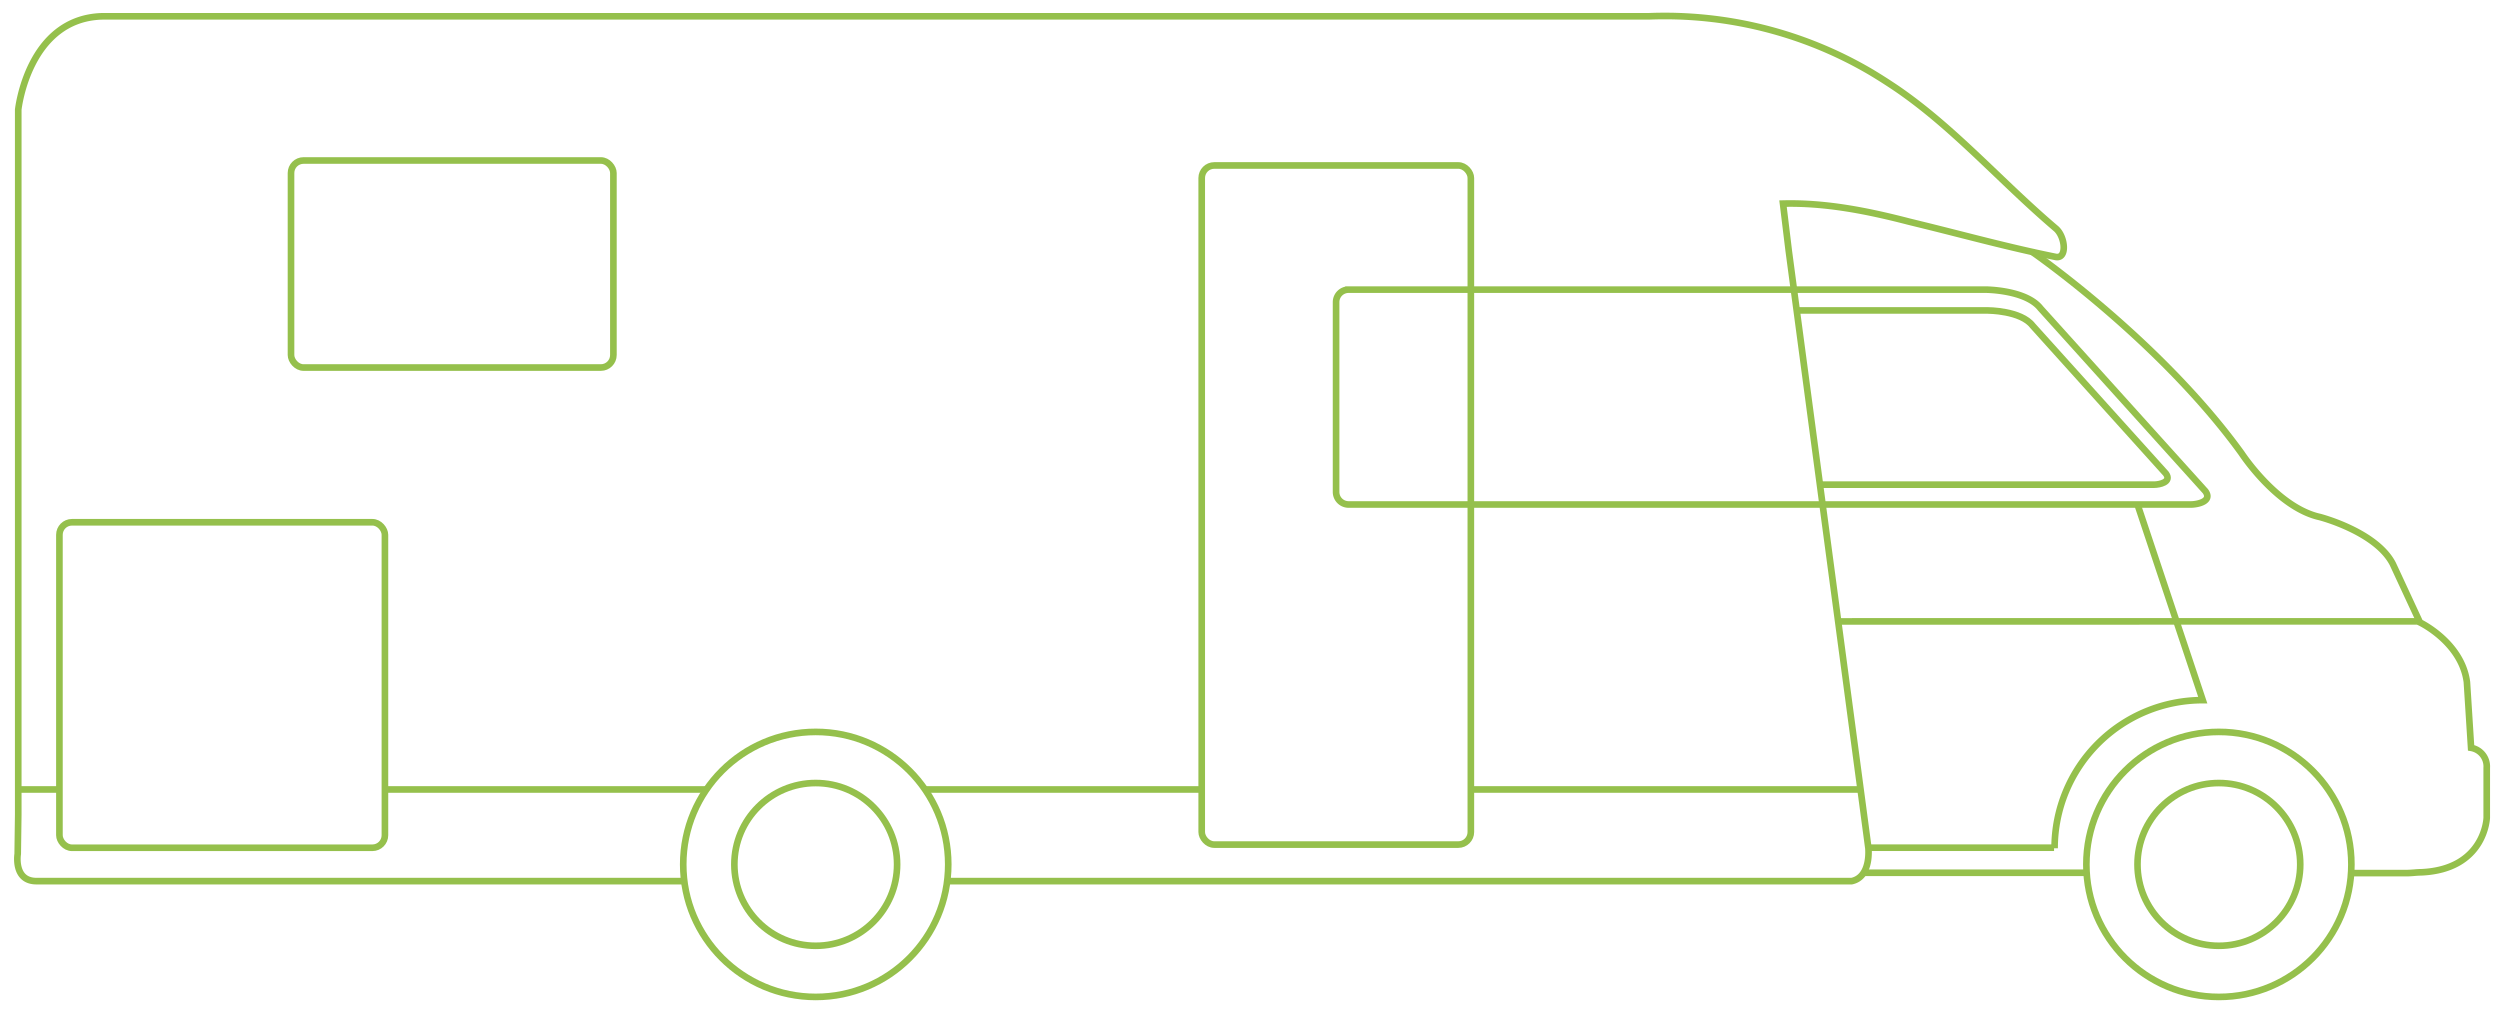 <svg id="레이어_1" data-name="레이어 1" xmlns="http://www.w3.org/2000/svg" viewBox="0 0 376.96 153.17"><defs><style>.cls-1{fill:none;stroke:#95c04c;stroke-miterlimit:10;}</style></defs><title>introcar5</title><path class="cls-1" d="M142.82,132.86H279.2c3-.63,2.52-5,2.52-5l-12-90-.87-7.16c6.45-.16,12.74,1.1,19,2.72l2.16.53c6.47,1.59,12.9,3.36,19.86,4.77,1.88.47,1.57-3,.15-4.24-8.33-7.08-15.25-15.11-24-21.11q-2-1.35-3.92-2.5a61.31,61.31,0,0,0-33.5-8.41H15.41C4.24,2.77,2.75,16.53,2.75,16.53V122.87l-.08,5.9S2,132.86,5.5,132.86h97.68"/><circle class="cls-1" cx="123" cy="130.34" r="19.98"/><circle class="cls-1" cx="123" cy="130.34" r="12.27"/><circle class="cls-1" cx="334.57" cy="130.34" r="12.27"/><circle class="cls-1" cx="334.57" cy="130.34" r="19.98"/><path class="cls-1" d="M309.8,127.9a22.34,22.34,0,0,1,22.34-22.33l-9.84-29.5"/><path class="cls-1" d="M306.36,37.94S325.61,51.22,338,68.36c0,0,5.35,8.18,11.8,9.6,0,0,8.5,2.2,11,7.08l4.09,8.81s6.29,3,7.08,9l.63,9.91a2.85,2.85,0,0,1,2.36,3v7.55s-.25,7.79-9.88,8.22c-.7,0-1.45.12-2.23.12h-8.38"/><line class="cls-1" x1="314.64" y1="131.6" x2="281" y2="131.6"/><rect class="cls-1" x="8.96" y="78.75" width="49.08" height="49.08" rx="1.89" ry="1.89"/><rect class="cls-1" x="181.2" y="24.95" width="40.58" height="102.4" rx="1.89" ry="1.89"/><rect class="cls-1" x="43.88" y="24.2" width="48.61" height="31.22" rx="1.89" ry="1.89"/><line class="cls-1" x1="2.75" y1="119.04" x2="8.96" y2="119.04"/><line class="cls-1" x1="58.04" y1="119.04" x2="106.53" y2="119.04"/><line class="cls-1" x1="139.48" y1="119.04" x2="181.2" y2="119.04"/><line class="cls-1" x1="221.79" y1="119.04" x2="280.55" y2="119.04"/><path class="cls-1" d="M307.68,46.5c-2.21-2.83-8.34-2.83-8.34-2.83h-96a1.89,1.89,0,0,0-1.88,1.89V74.18a1.89,1.89,0,0,0,1.88,1.89h127c1,0,3.3-.47,2.2-2Z"/><path class="cls-1" d="M271,46.81h28.73s5,0,6.76,2.3L326.6,71.43c.89,1.27-1,1.65-1.79,1.65H274.45"/><line class="cls-1" x1="309.72" y1="127.82" x2="281.8" y2="127.82"/><line class="cls-1" x1="277.19" y1="93.7" x2="364.93" y2="93.69"/></svg>